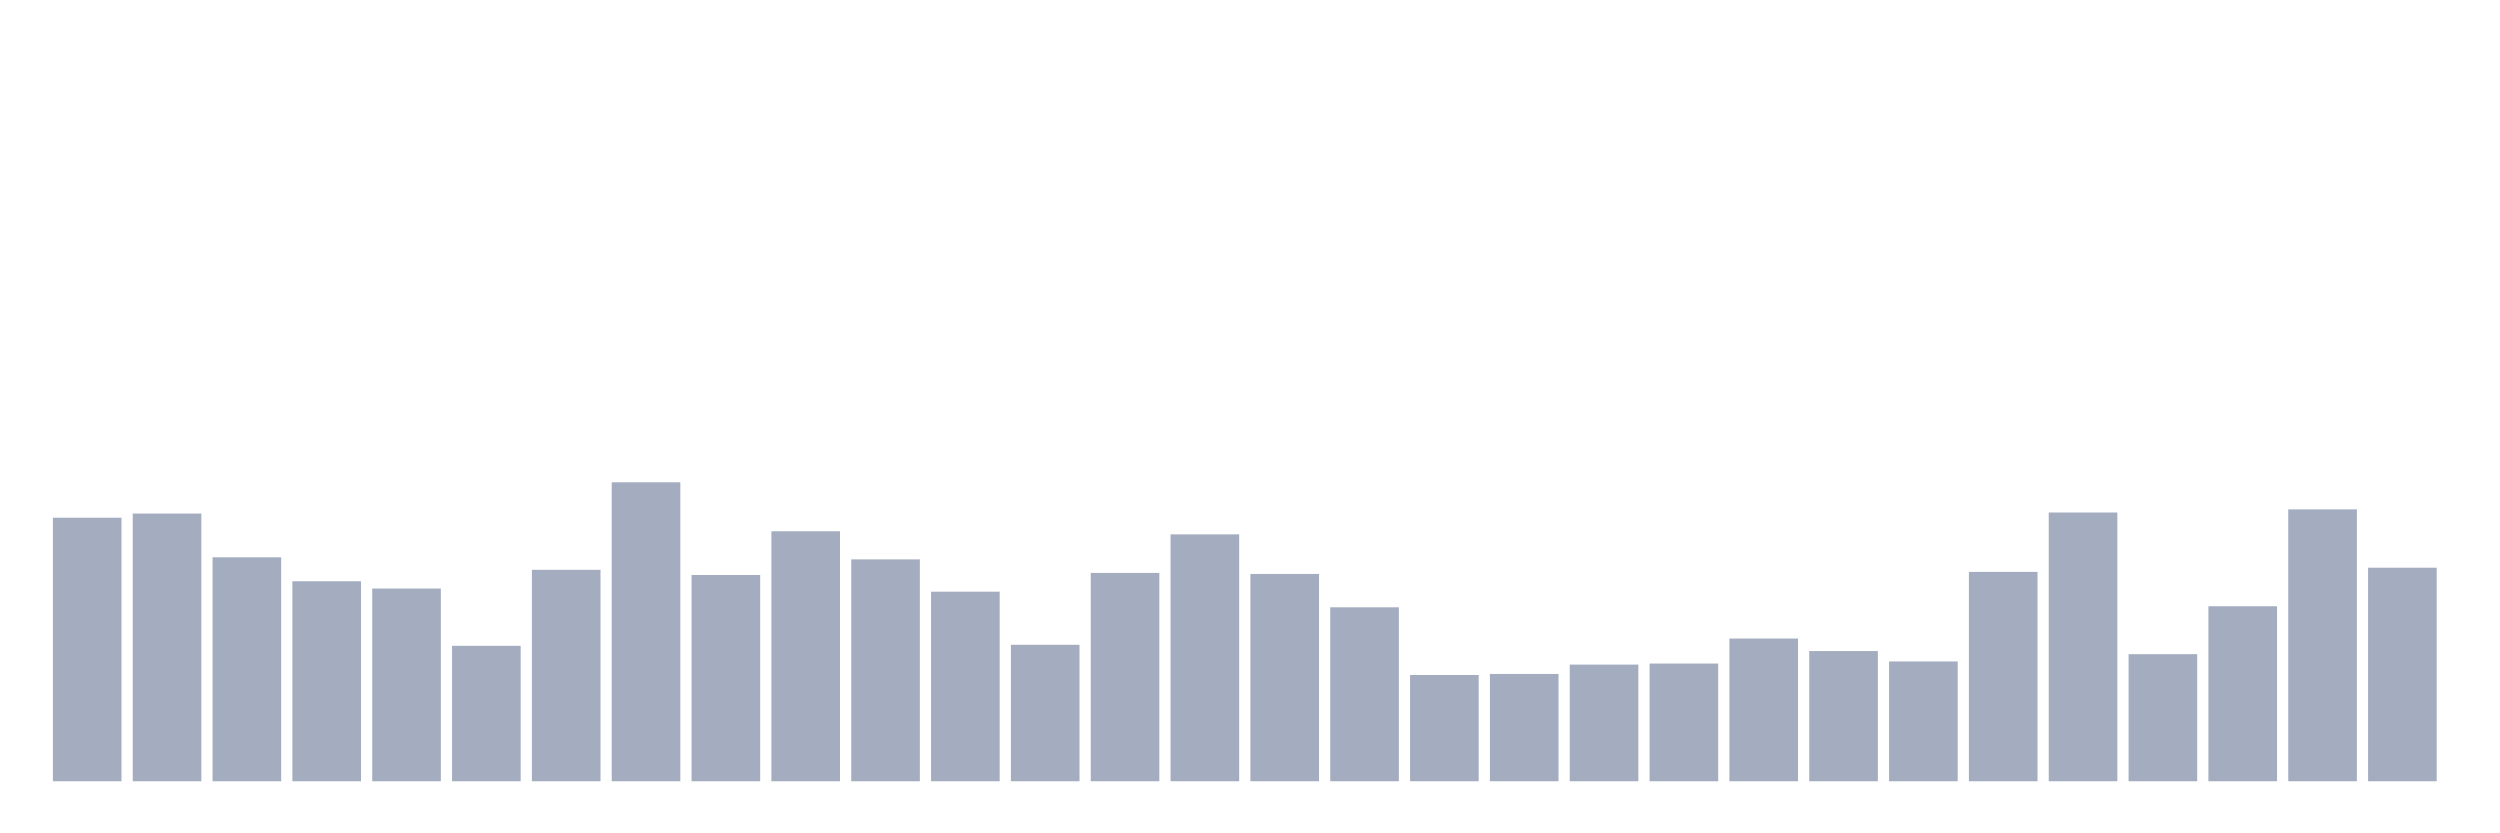 <svg xmlns="http://www.w3.org/2000/svg" viewBox="0 0 480 160"><g transform="translate(10,10)"><rect class="bar" x="0.153" width="13.175" y="89.4" height="50.6" fill="rgb(164,173,192)"></rect><rect class="bar" x="15.482" width="13.175" y="88.6" height="51.4" fill="rgb(164,173,192)"></rect><rect class="bar" x="30.81" width="13.175" y="97" height="43" fill="rgb(164,173,192)"></rect><rect class="bar" x="46.138" width="13.175" y="101.6" height="38.4" fill="rgb(164,173,192)"></rect><rect class="bar" x="61.466" width="13.175" y="103" height="37" fill="rgb(164,173,192)"></rect><rect class="bar" x="76.794" width="13.175" y="114" height="26" fill="rgb(164,173,192)"></rect><rect class="bar" x="92.123" width="13.175" y="99.4" height="40.6" fill="rgb(164,173,192)"></rect><rect class="bar" x="107.451" width="13.175" y="82.6" height="57.4" fill="rgb(164,173,192)"></rect><rect class="bar" x="122.779" width="13.175" y="100.4" height="39.6" fill="rgb(164,173,192)"></rect><rect class="bar" x="138.107" width="13.175" y="92" height="48" fill="rgb(164,173,192)"></rect><rect class="bar" x="153.436" width="13.175" y="97.4" height="42.6" fill="rgb(164,173,192)"></rect><rect class="bar" x="168.764" width="13.175" y="103.6" height="36.4" fill="rgb(164,173,192)"></rect><rect class="bar" x="184.092" width="13.175" y="113.8" height="26.2" fill="rgb(164,173,192)"></rect><rect class="bar" x="199.42" width="13.175" y="100" height="40" fill="rgb(164,173,192)"></rect><rect class="bar" x="214.748" width="13.175" y="92.6" height="47.4" fill="rgb(164,173,192)"></rect><rect class="bar" x="230.077" width="13.175" y="100.2" height="39.8" fill="rgb(164,173,192)"></rect><rect class="bar" x="245.405" width="13.175" y="106.6" height="33.4" fill="rgb(164,173,192)"></rect><rect class="bar" x="260.733" width="13.175" y="119.6" height="20.4" fill="rgb(164,173,192)"></rect><rect class="bar" x="276.061" width="13.175" y="119.4" height="20.6" fill="rgb(164,173,192)"></rect><rect class="bar" x="291.39" width="13.175" y="117.6" height="22.4" fill="rgb(164,173,192)"></rect><rect class="bar" x="306.718" width="13.175" y="117.4" height="22.6" fill="rgb(164,173,192)"></rect><rect class="bar" x="322.046" width="13.175" y="112.6" height="27.4" fill="rgb(164,173,192)"></rect><rect class="bar" x="337.374" width="13.175" y="115" height="25" fill="rgb(164,173,192)"></rect><rect class="bar" x="352.702" width="13.175" y="117" height="23" fill="rgb(164,173,192)"></rect><rect class="bar" x="368.031" width="13.175" y="99.8" height="40.2" fill="rgb(164,173,192)"></rect><rect class="bar" x="383.359" width="13.175" y="88.4" height="51.6" fill="rgb(164,173,192)"></rect><rect class="bar" x="398.687" width="13.175" y="115.6" height="24.4" fill="rgb(164,173,192)"></rect><rect class="bar" x="414.015" width="13.175" y="106.4" height="33.6" fill="rgb(164,173,192)"></rect><rect class="bar" x="429.344" width="13.175" y="87.8" height="52.2" fill="rgb(164,173,192)"></rect><rect class="bar" x="444.672" width="13.175" y="99" height="41" fill="rgb(164,173,192)"></rect></g></svg>
